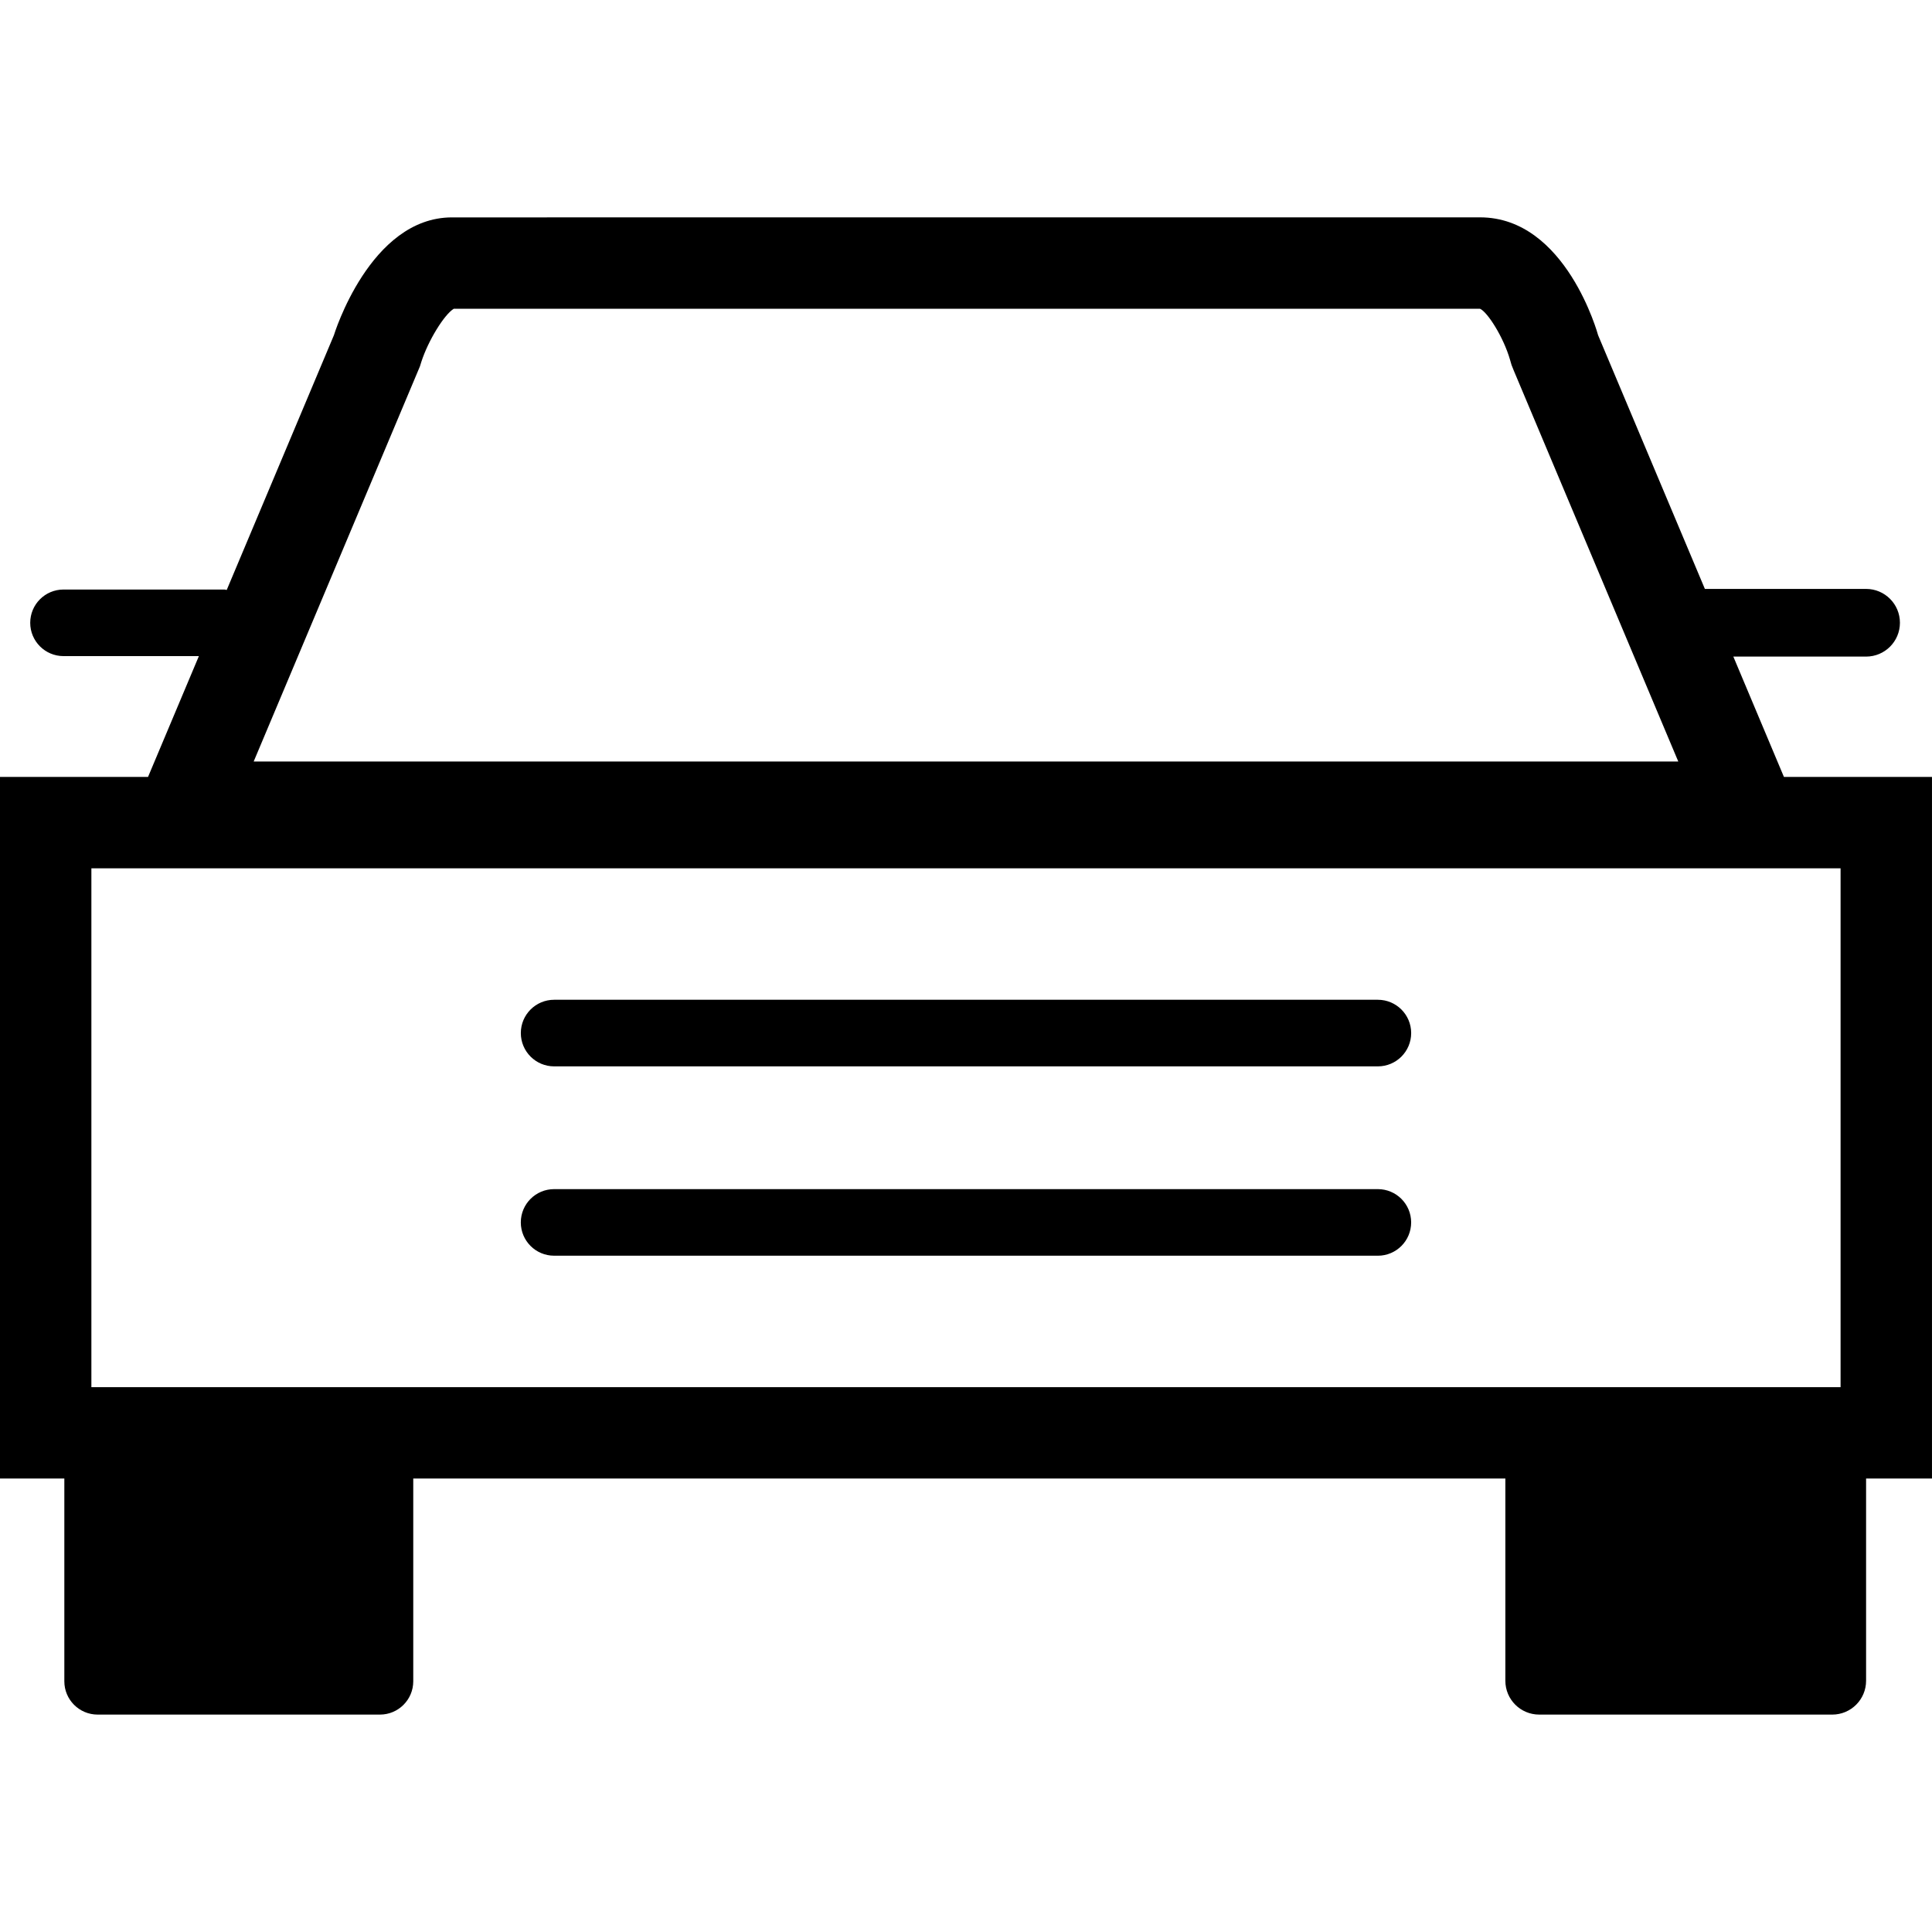 <?xml version="1.0" encoding="utf-8"?>
<!-- Generator: Adobe Illustrator 16.0.4, SVG Export Plug-In . SVG Version: 6.00 Build 0)  -->
<!DOCTYPE svg PUBLIC "-//W3C//DTD SVG 1.1//EN" "http://www.w3.org/Graphics/SVG/1.1/DTD/svg11.dtd">
<svg version="1.1" id="Ebene_1" xmlns="http://www.w3.org/2000/svg" xmlns:xlink="http://www.w3.org/1999/xlink" x="0px" y="0px"
	 width="100px" height="100px" viewBox="0.5 100.5 100 100" enable-background="new 0.5 100.5 100 100" xml:space="preserve">
<path d="M71.817,155.695H29.182c-0.952,0-1.724-0.772-1.724-1.724s0.771-1.723,1.724-1.723h42.636c0.952,0,1.724,0.771,1.724,1.724
	C73.541,154.924,72.77,155.695,71.817,155.695z M71.817,165.496l-42.636-0.001c-0.952,0-1.724-0.771-1.724-1.723
	s0.771-1.723,1.724-1.723h42.636c0.952,0,1.724,0.771,1.724,1.723S72.77,165.496,71.817,165.496z M10.794,134.46H3.787
	c-0.951,0-1.723-0.771-1.723-1.723s0.771-1.723,1.723-1.723h8.334c0.041,0,0.075,0.02,0.114,0.022l5.547-13.183
	c0,0,1.858-6.101,6.112-6.101c5.276-0.002,47.936-0.002,53.213-0.002c4.461,0,6.111,6.102,6.111,6.102l5.526,13.13h8.344
	c0.968,0,1.752,0.784,1.752,1.752s-0.784,1.751-1.752,1.751h-6.871l2.619,6.229h7.663v36.314h-3.411v10.467
	c0,0.969-0.784,1.752-1.751,1.752H80.169c-0.968,0-1.752-0.783-1.752-1.752v-10.467H21.89v10.496c0,0.951-0.771,1.723-1.723,1.723
	H5.554c-0.952,0-1.724-0.771-1.724-1.724v-10.495H0.5v-36.314h7.662L10.794,134.46L10.794,134.46z M78.856,119.688l-0.119-0.298
	l-0.077-0.266c-0.345-1.195-1.176-2.479-1.554-2.643H23.988c-0.498,0.302-1.33,1.659-1.68,2.75l-0.072,0.231l-8.605,20.453h73.736
	L78.856,119.688z M5.23,172.299h90.538v-26.854H5.23V172.299L5.23,172.299z"/>
</svg>
